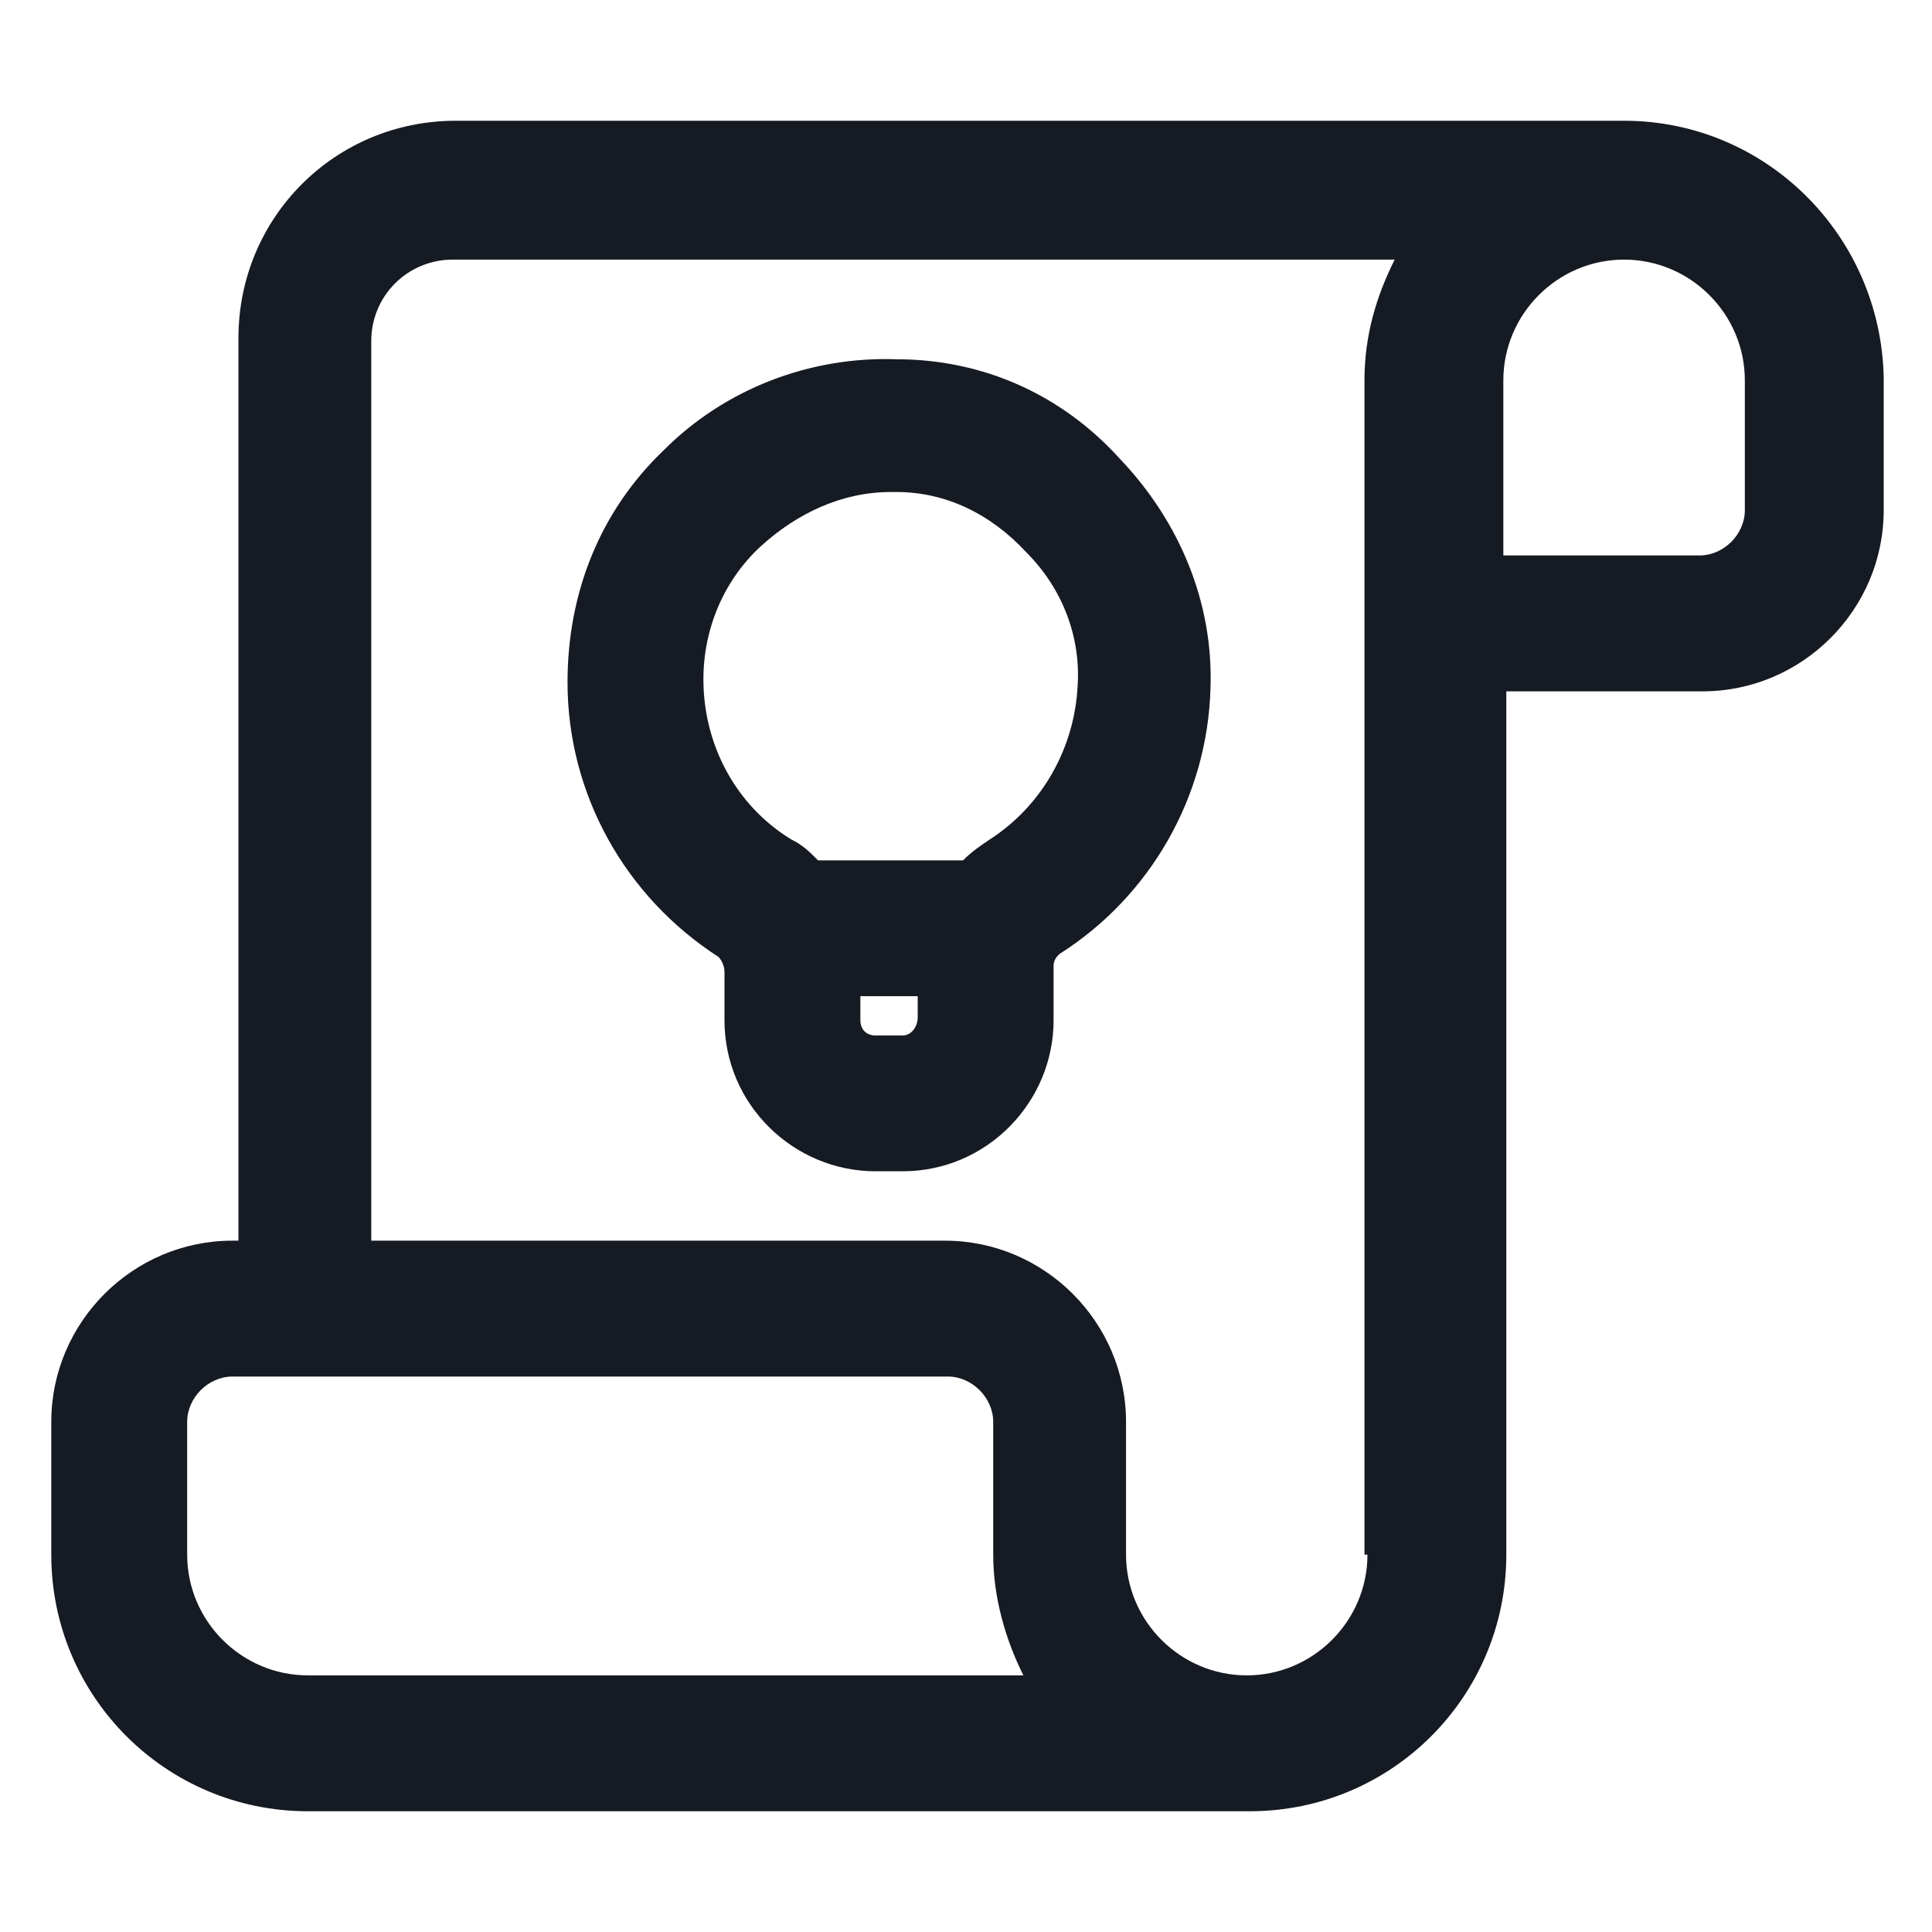 <svg width="24" height="24" viewBox="0 0 24 24" fill="none" xmlns="http://www.w3.org/2000/svg">
<path d="M11.137 4.463C10.05 4.425 9 4.838 8.25 5.588C7.463 6.338 7.05 7.35 7.05 8.475C7.05 9.863 7.763 11.137 8.925 11.887C8.963 11.925 9 12 9 12.075V12.675C9 13.725 9.863 14.55 10.875 14.55H11.213C12.262 14.55 13.088 13.688 13.088 12.675V12C13.088 11.925 13.125 11.887 13.162 11.85C14.287 11.137 15 9.9 15.037 8.55C15.075 7.5 14.662 6.487 13.912 5.7C13.2 4.912 12.225 4.463 11.137 4.463ZM11.213 12.863H10.875C10.762 12.863 10.688 12.787 10.688 12.675V12.375H11.4V12.637C11.4 12.75 11.325 12.863 11.213 12.863ZM12.3 10.425C12.188 10.5 12.075 10.575 11.963 10.688H10.162C10.05 10.575 9.975 10.5 9.825 10.425C9.15 10.012 8.738 9.262 8.738 8.438C8.738 7.8 9 7.2 9.45 6.787C9.9 6.375 10.463 6.112 11.062 6.112C11.1 6.112 11.1 6.112 11.137 6.112C11.738 6.112 12.3 6.375 12.75 6.862C13.2 7.312 13.425 7.912 13.387 8.512C13.35 9.3 12.938 10.012 12.3 10.425Z" fill="#161A23"/>
<path d="M20.175 1.5H5.662C4.162 1.5 2.962 2.7 2.962 4.2V15.412H2.887C1.65 15.412 0.637 16.425 0.637 17.663V19.312C0.637 21.075 2.062 22.5 3.825 22.5H15.375C15.412 22.5 15.45 22.5 15.525 22.5C17.288 22.5 18.712 21.075 18.712 19.312V8.588H21.15C22.387 8.588 23.4 7.575 23.4 6.338V4.688C23.363 2.925 21.938 1.5 20.175 1.5ZM3.825 20.812C3 20.812 2.325 20.137 2.325 19.312V17.663C2.325 17.363 2.587 17.1 2.887 17.1H11.775C12.075 17.1 12.338 17.363 12.338 17.663V19.312C12.338 19.837 12.488 20.363 12.713 20.812H3.825ZM16.987 19.312C16.987 20.137 16.312 20.812 15.488 20.812C14.662 20.812 13.988 20.137 13.988 19.312V17.663C13.988 16.425 12.975 15.412 11.738 15.412H4.612V4.237C4.612 3.675 5.062 3.225 5.625 3.225H17.325C17.1 3.675 16.95 4.162 16.95 4.725V19.312H16.987ZM21.675 6.338C21.675 6.638 21.413 6.9 21.112 6.9H18.675V4.725C18.675 3.9 19.35 3.225 20.175 3.225C21 3.225 21.675 3.9 21.675 4.725V6.338Z" fill="#161A23"/>
</svg>
